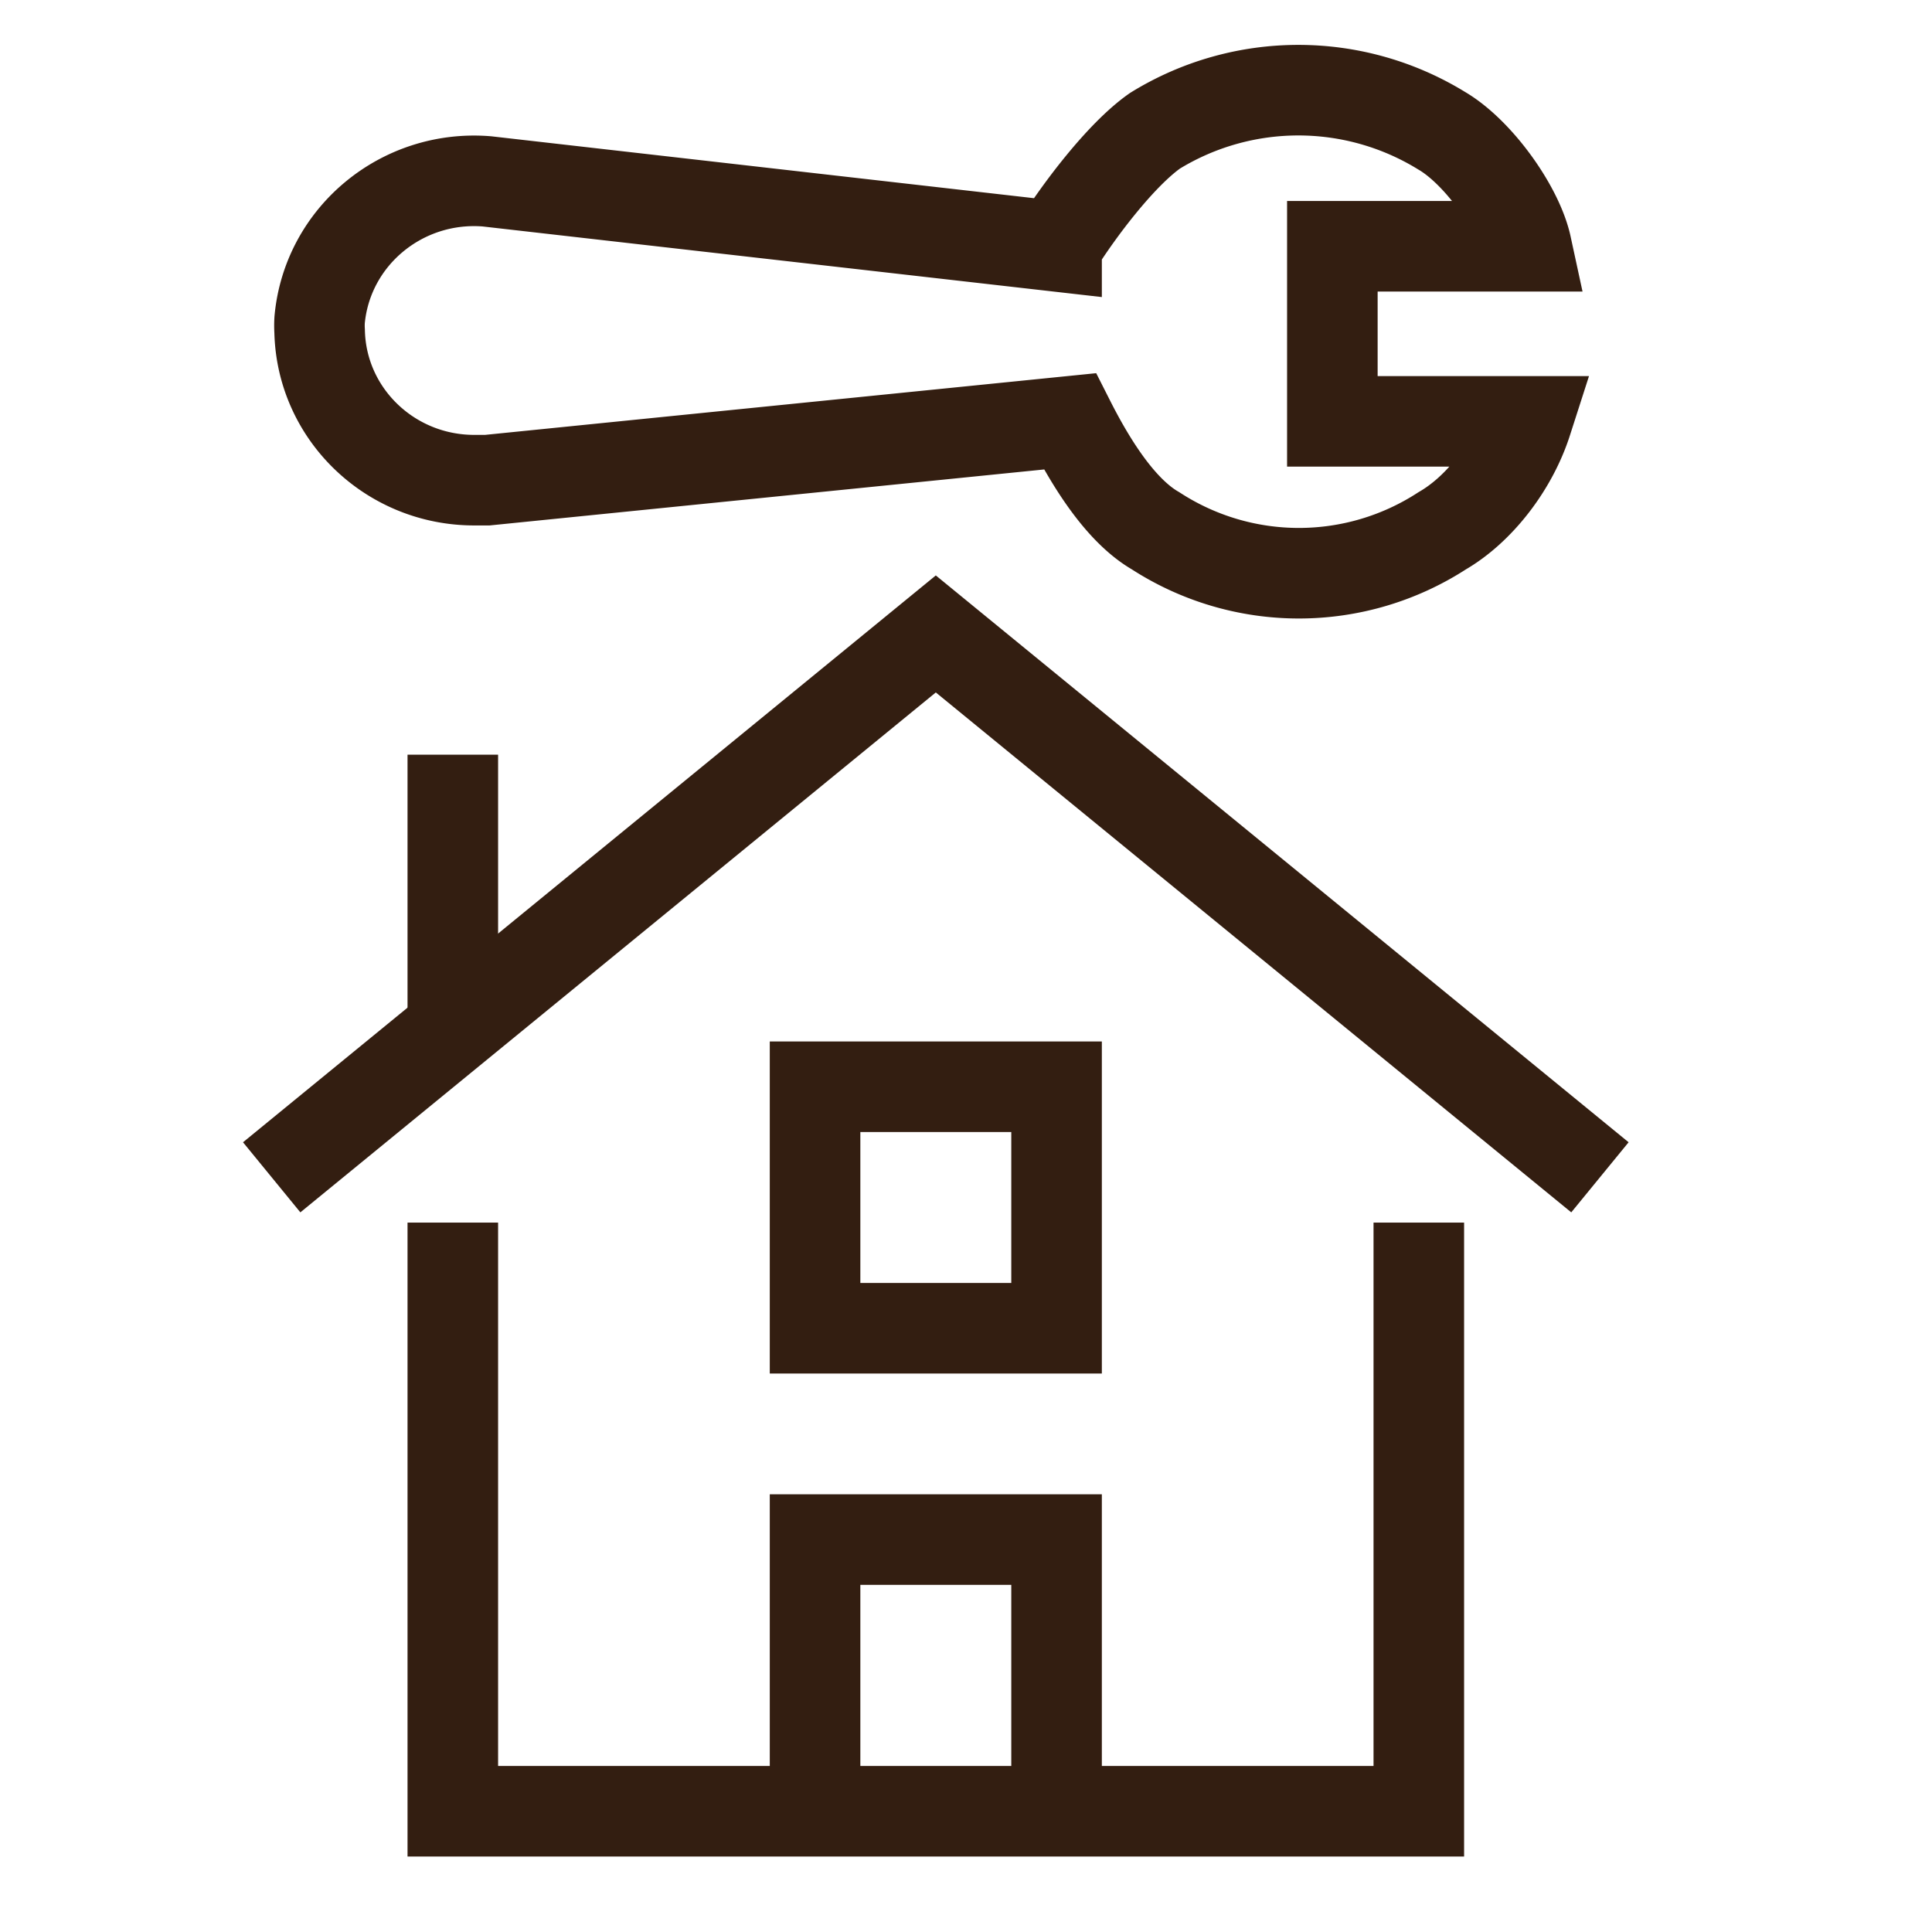<svg xmlns="http://www.w3.org/2000/svg" viewBox="0 0 32 32" fill="none" stroke="#331e11" stroke-width="1.5"><path d="M17.5 4.08L8.064 3.004c-1.406-.114-2.643.91-2.77 2.294a1.49 1.49 0 0 0 0 .189c.031 1.377 1.179 2.475 2.578 2.466h.2l9.648-.974c.314.62.812 1.462 1.419 1.812a4.36 4.36 0 0 0 4.749 0c.605-.35 1.159-1.056 1.402-1.812h-3.222v-2.9h3.214c-.137-.633-.8-1.56-1.402-1.913a4.53 4.53 0 0 0-4.75 0c-.566.397-1.266 1.328-1.63 1.912zm-4 25.42v-4h4v4m-13-10l11-9 11 9"/><path d="M7.5 17.045V12.5"/><path stroke-linecap="square" d="M7.5 21v9h16v-9"/><path d="M13.5 18h4v4h-4z"/></svg>
